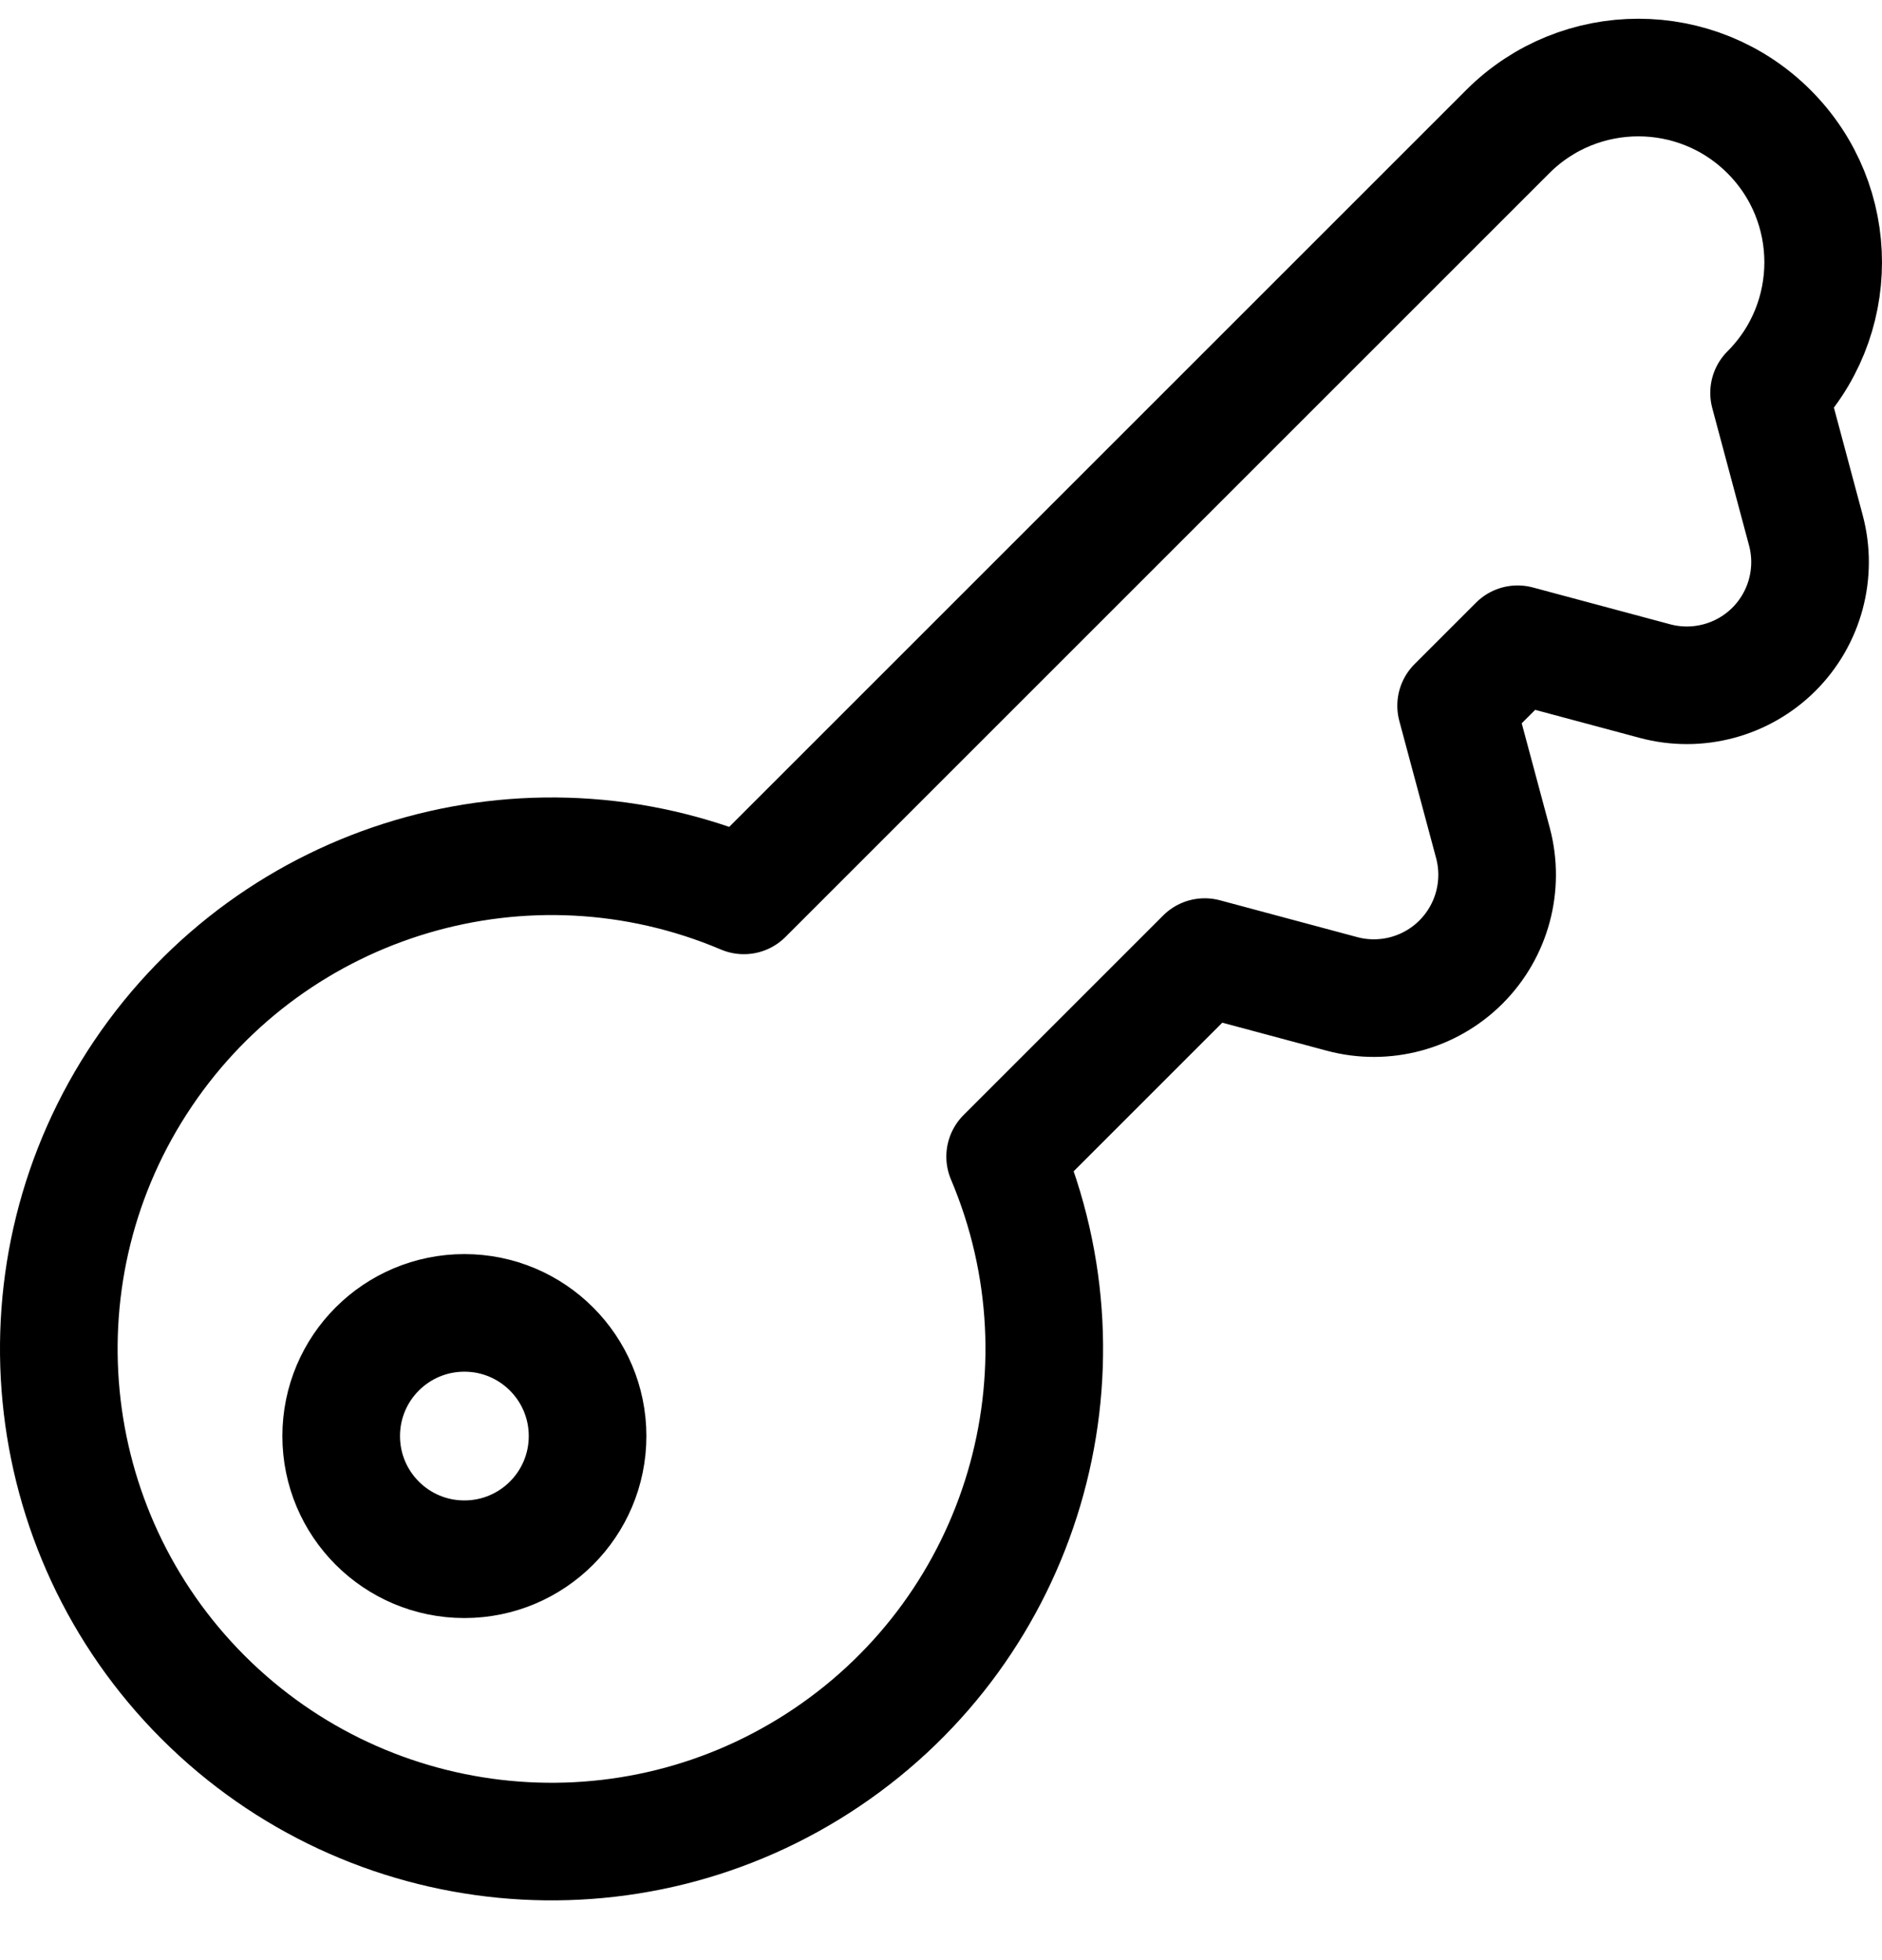 <svg width="24" height="25" viewBox="0 0 24 25" fill="none" xmlns="http://www.w3.org/2000/svg">
<path fill-rule="evenodd" clip-rule="evenodd" d="M12.818 14.752L15.363 12.207L17.115 12.677C17.657 12.822 18.235 12.666 18.631 12.27C19.028 11.873 19.183 11.295 19.039 10.753L18.569 9.001L19.353 8.217L21.105 8.687C21.647 8.832 22.225 8.677 22.622 8.281C23.019 7.884 23.174 7.305 23.029 6.763L22.56 5.011C23.48 4.091 23.48 2.599 22.559 1.679C21.639 0.759 20.147 0.759 19.227 1.679L9.486 11.42C6.717 10.246 3.505 11.199 1.824 13.692C0.142 16.186 0.464 19.521 2.59 21.648C4.717 23.774 8.052 24.096 10.545 22.414C13.039 20.733 13.992 17.521 12.818 14.752Z" stroke="black" stroke-width="1.5" stroke-linecap="round" stroke-linejoin="round"/>
<path fill-rule="evenodd" clip-rule="evenodd" d="M5.922 19.887C6.789 19.887 7.493 19.184 7.493 18.316C7.493 17.448 6.789 16.745 5.922 16.745C5.054 16.745 4.351 17.448 4.351 18.316C4.351 19.184 5.054 19.887 5.922 19.887Z" stroke="black" stroke-width="1.5" stroke-linecap="round" stroke-linejoin="round"/>
</svg>
